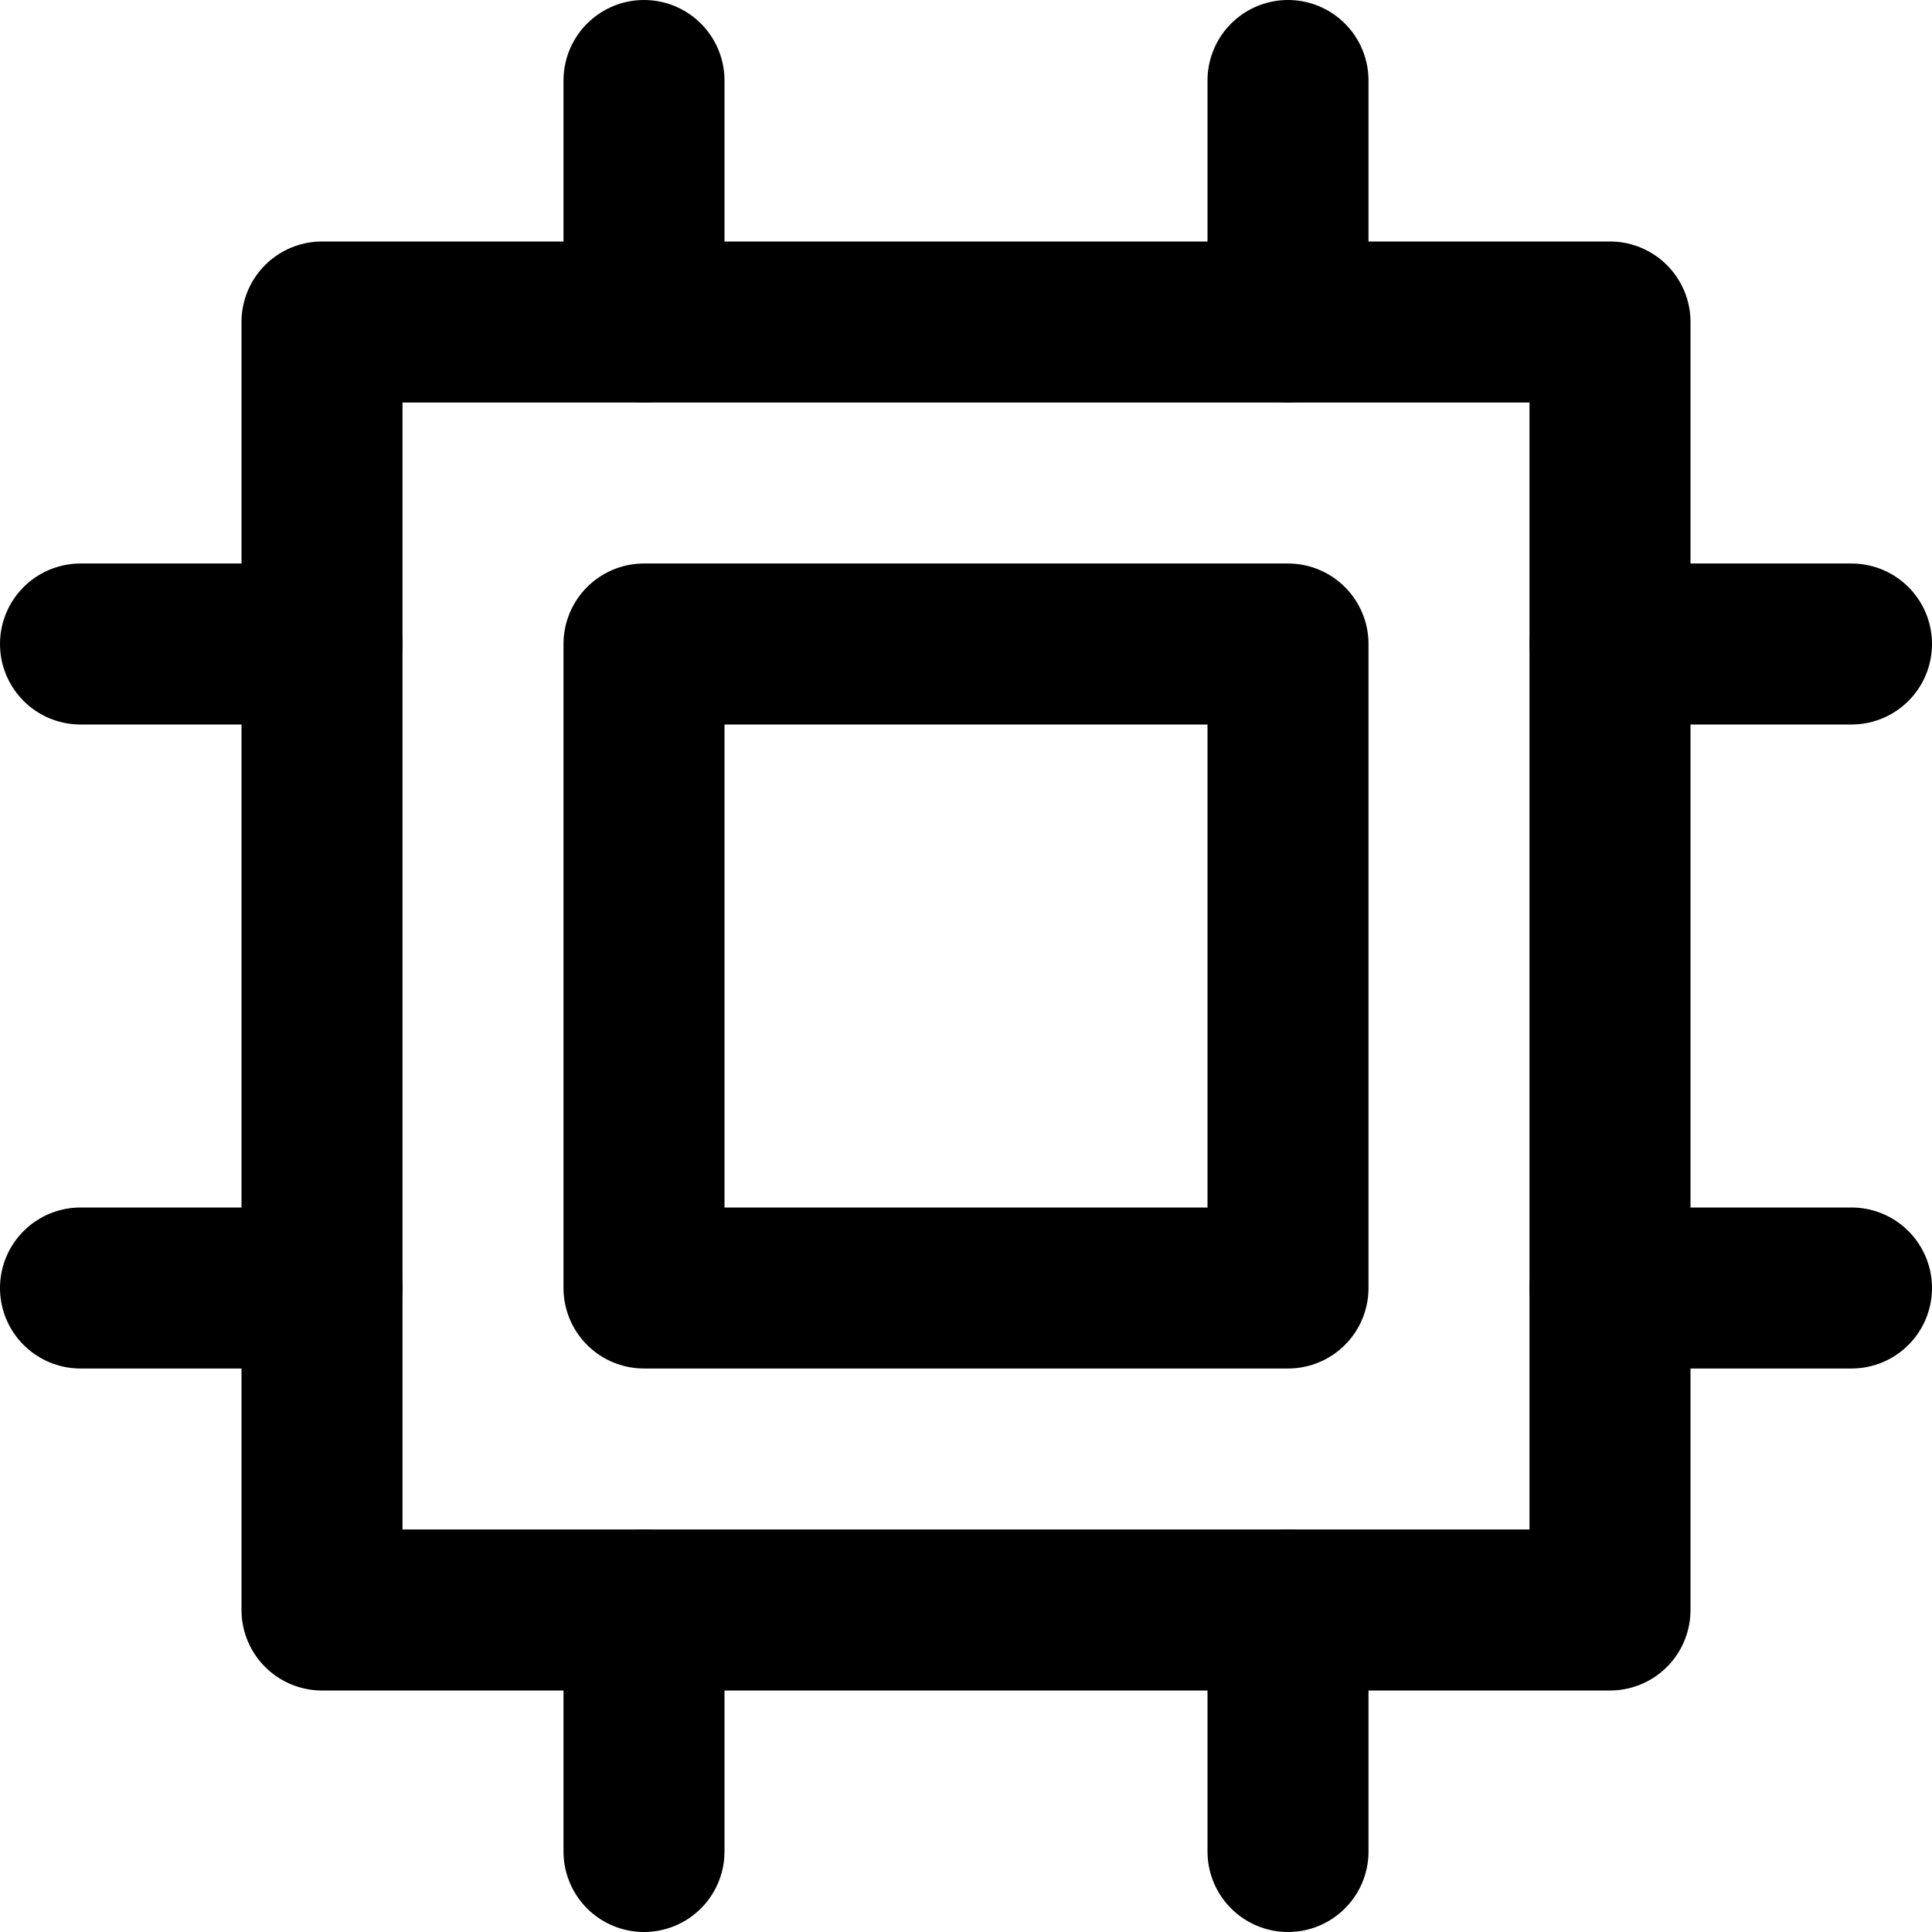 <?xml version="1.0" encoding="utf-8"?>
<svg width="800px" height="800px" viewBox="0 0 24 24" fill="none" xmlns="http://www.w3.org/2000/svg">
<path d="M4 4H20V20H4V4Z" stroke="#000000" stroke-width="2" stroke-linecap="round" stroke-linejoin="round"/>
<path d="M8 8H16V16H8V8Z" stroke="#000000" stroke-width="2" stroke-linecap="round" stroke-linejoin="round"/>
<path d="M1 8H4" stroke="#000000" stroke-width="2" stroke-linecap="round" stroke-linejoin="round"/>
<path d="M1 16H4" stroke="#000000" stroke-width="2" stroke-linecap="round" stroke-linejoin="round"/>
<path d="M20 8H23" stroke="#000000" stroke-width="2" stroke-linecap="round" stroke-linejoin="round"/>
<path d="M20 16H23" stroke="#000000" stroke-width="2" stroke-linecap="round" stroke-linejoin="round"/>
<path d="M8 1V4" stroke="#000000" stroke-width="2" stroke-linecap="round" stroke-linejoin="round"/>
<path d="M16 1V4" stroke="#000000" stroke-width="2" stroke-linecap="round" stroke-linejoin="round"/>
<path d="M8 20V23" stroke="#000000" stroke-width="2" stroke-linecap="round" stroke-linejoin="round"/>
<path d="M16 20V23" stroke="#000000" stroke-width="2" stroke-linecap="round" stroke-linejoin="round"/>
</svg>